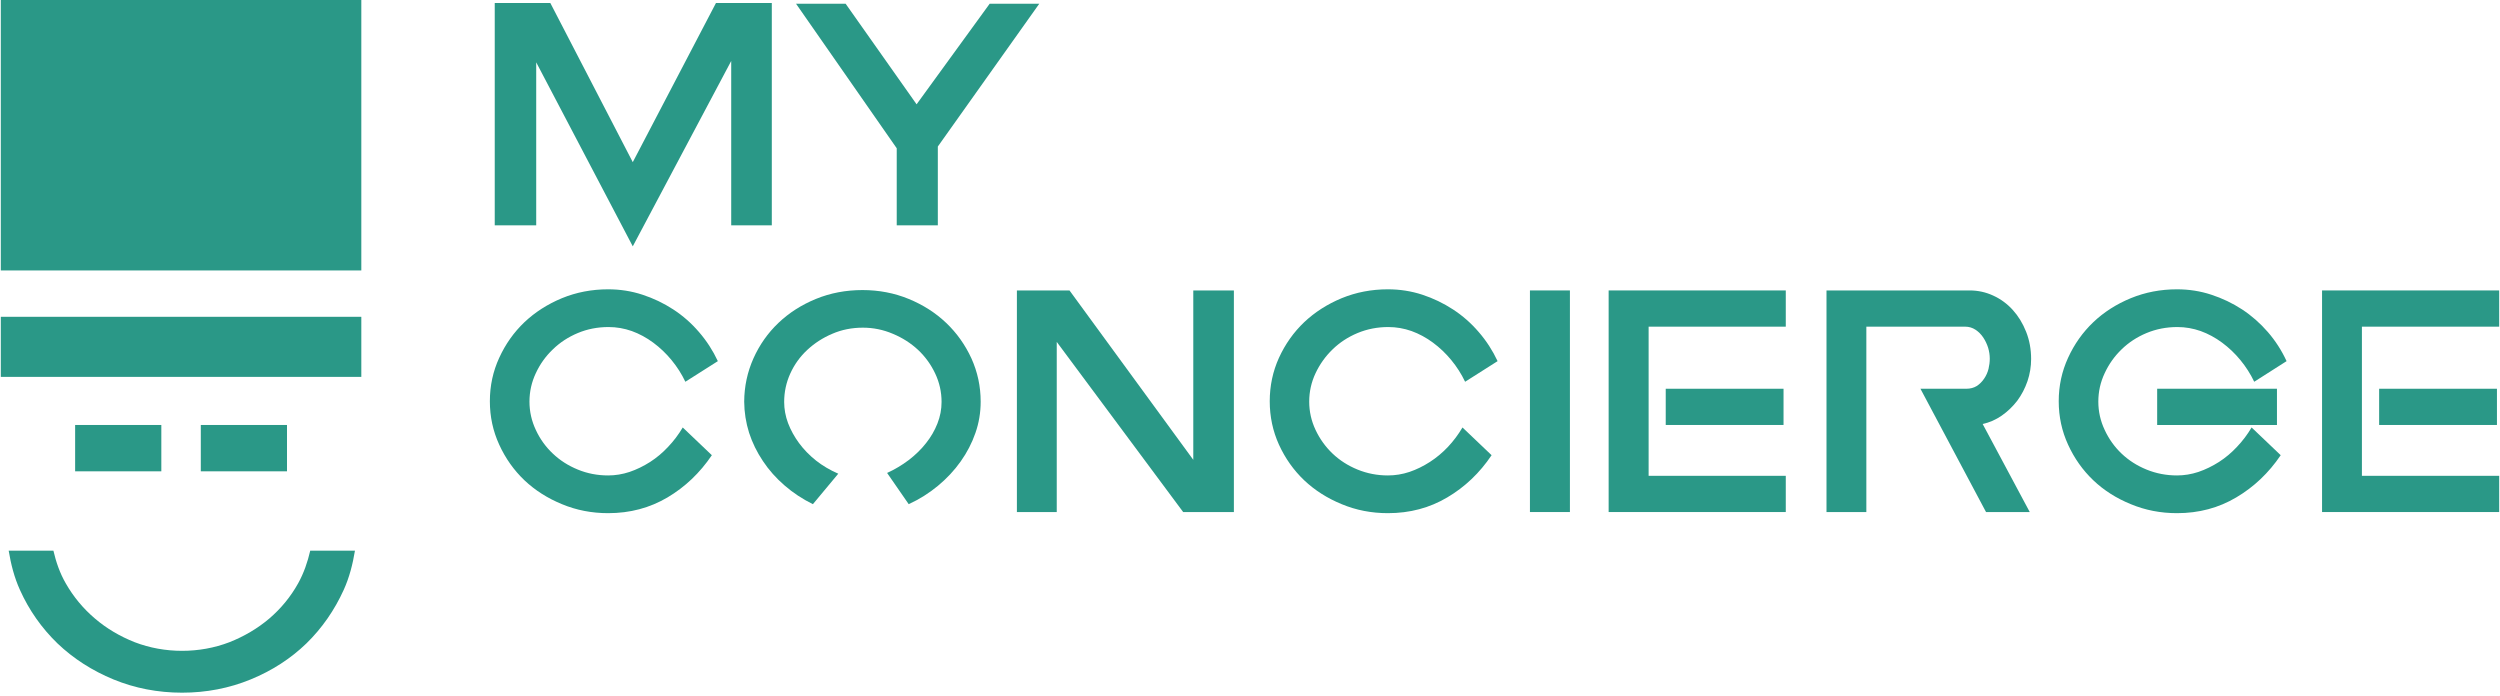 <svg version="1.2" xmlns="http://www.w3.org/2000/svg" viewBox="0 0 2000 557" width="1024" height="285">
	<title>LOGO-MY CONCIERGE-ai</title>
	<style>
		.s0 { fill: #2a9887 } 
	</style>
	<g id="Layer 1">
		<g id="&lt;Group&gt;">
			<path id="&lt;Path&gt;" class="s0" d="m0 253.6h288.6v48.1h-288.6z"/>
			<path id="&lt;Path&gt;" class="s0" d="m0 0h288.6v216.5h-288.6z"/>
			<path id="&lt;Compound Path&gt;" class="s0" d="m428.6 49.9v130.5h-33.2v-178h44.5l66 127.4 66.6-127.4h44.7v178h-32.5v-131.6l-78.8 148.4z"/>
			<path id="&lt;Compound Path&gt;" class="s0" d="m717.2 118.7l-80.6-115.7h39.7l56.8 80.5 58.5-80.5h39.7l-81.2 114.3v63.1h-32.9z"/>
			<path id="&lt;Compound Path&gt;" class="s0" d="m399 286.4q7.5-16.4 20.2-28.5 12.7-12 30-19.2 17.3-7.1 37-7.1 14.3 0 27.4 4.3 13.2 4.3 24.7 11.8 11.5 7.5 20.6 18.1 9.1 10.5 15.1 23.3l-26 16.5q-4.5-9.4-11.1-17.4-6.5-7.9-14.6-13.9-8.1-6-17.2-9.3-9.1-3.2-18.6-3.2-13.2 0-24.6 4.8-11.5 4.8-20 13.1-8.6 8.2-13.6 19-5.1 10.8-5.1 22.8 0 11.9 5.1 22.7 5 10.8 13.6 18.9 8.5 8.1 20 12.8 11.4 4.7 24.3 4.7 8.6 0 17.1-2.8 8.5-2.9 16.5-8 7.9-5.1 14.4-12.1 6.6-6.9 11.7-15.5l23.3 22.2q-14.4 21.3-35.5 33.8-21.3 12.6-47.5 12.6-19.7 0-37-7.2-17.3-7.1-30-19.1-12.7-12.1-20.2-28.5-7.5-16.3-7.5-34.8 0-18.5 7.5-34.8z"/>
			<path id="&lt;Compound Path&gt;" class="s0" d="m630.2 338.7q3.2 8.4 8.8 16 5.7 7.7 13.6 14 7.9 6.2 17.8 10.5l-20.3 24.4q-12.6-6.2-22.7-15-10.2-8.8-17.3-19.5-7.2-10.7-11.1-22.7-3.8-12.1-3.9-24.9 0.1-18.2 7.4-34.6 7.3-16.3 20-28.4 12.7-12.1 30-19.2 17.3-7.1 37.3-7.1 19.7 0 37 7.1 17.3 7.1 30 19.2 12.7 12.1 20.2 28.4 7.4 16.4 7.4 34.6 0 13.1-4.2 25.1-4.2 12.1-11.8 22.8-7.6 10.7-18.2 19.5-10.6 8.8-23.4 14.7l-17.3-25q9.2-4.2 17.3-10.3 8.1-6.2 13.9-13.6 5.8-7.3 9.1-15.7 3.3-8.4 3.3-17.2 0-12-5.1-22.8-5.1-10.8-13.7-18.9-8.7-8.1-20.2-12.9-11.5-4.9-24-4.9-13.2 0-24.5 4.9-11.3 4.8-20 12.9-8.7 8.1-13.6 18.9-4.9 10.8-4.9 22.8 0 8.5 3.1 16.9z"/>
			<path id="&lt;Compound Path&gt;" class="s0" d="m845.3 273.7v136.2h-31.9v-177.4h42.1l99.1 135.6v-135.6h32.5v177.4h-40.6z"/>
			<path id="&lt;Compound Path&gt;" class="s0" d="m1023.2 286.4q7.5-16.4 20.2-28.5 12.7-12 30-19.2 17.3-7.1 37-7.1 14.3 0 27.5 4.3 13.1 4.3 24.6 11.8 11.5 7.5 20.6 18.1 9.1 10.5 15.1 23.3l-26 16.5q-4.5-9.4-11.1-17.4-6.5-7.9-14.6-13.9-8.1-6-17.2-9.3-9.1-3.2-18.6-3.2-13.1 0-24.6 4.8-11.5 4.8-20 13.1-8.5 8.2-13.6 19-5.1 10.8-5.1 22.8 0 11.9 5.1 22.7 5.1 10.8 13.6 18.9 8.5 8.1 20 12.8 11.5 4.7 24.3 4.7 8.7 0 17.2-2.8 8.5-2.9 16.4-8 7.9-5.1 14.5-12.1 6.5-6.9 11.6-15.5l23.3 22.2q-14.3 21.3-35.5 33.8-21.2 12.6-47.5 12.6-19.7 0-37-7.2-17.3-7.1-30-19.1-12.7-12.1-20.2-28.5-7.4-16.3-7.4-34.8 0-18.5 7.4-34.8z"/>
			<path id="&lt;Compound Path&gt;" class="s0" d="m1224.1 232.5h32v177.4h-32z"/>
			<path id="&lt;Compound Path&gt;" fill-rule="evenodd" class="s0" d="m1287.1 409.9v-177.4h141.8v29h-109.8v119.4h109.8v29zm45.7-98.7h94.3v29h-94.3z"/>
			<path id="&lt;Compound Path&gt;" class="s0" d="m1536.7 311.2h36.7q4.8 0 8.4-2.2 3.5-2.3 5.9-5.9 2.4-3.5 3.5-7.8 1-4.2 1-8.2 0-4.3-1.3-8.7-1.4-4.4-3.9-8.2-2.6-3.9-6.3-6.3-3.7-2.4-8.2-2.4h-79.1v148.4h-31.9v-177.4h114.6q9.9 0 18.8 4.1 9 4.1 15.7 11.5 6.7 7.4 10.7 17.5 4 10.1 4 21.8 0 9.1-2.9 17.7-3 8.7-8.2 15.7-5.3 6.9-12.4 11.9-7.2 5-15.3 6.7l37.7 70.5h-35z"/>
			<path id="&lt;Compound Path&gt;" fill-rule="evenodd" class="s0" d="m1647.4 321.2q0-18.5 7.5-34.8 7.5-16.4 20.2-28.5 12.6-12 30-19.2 17.3-7.1 37-7.1 14.3 0 27.4 4.3 13.2 4.3 24.7 11.8 11.4 7.5 20.6 18.1 9.1 10.5 15 23.3l-25.9 16.5q-4.5-9.4-11.1-17.4-6.5-7.9-14.6-13.9-8.1-6-17.2-9.3-9.1-3.2-18.6-3.2-13.2 0-24.7 4.8-11.5 4.8-20 13.1-8.5 8.2-13.5 19-5.1 10.8-5.1 22.8 0 11.9 5.1 22.7 5 10.8 13.5 18.9 8.5 8.1 20 12.8 11.5 4.7 24.4 4.7 8.6 0 17.1-2.8 8.5-2.9 16.5-8 7.9-5.1 14.4-12.1 6.6-6.9 11.7-15.5l23.3 22.2q-14.4 21.3-35.6 33.8-21.2 12.6-47.4 12.6-19.7 0-37-7.2-17.4-7.1-30-19.1-12.7-12.1-20.2-28.5-7.5-16.3-7.5-34.8zm78.8-10h95.9v29h-95.9z"/>
			<path id="&lt;Compound Path&gt;" fill-rule="evenodd" class="s0" d="m1858.2 409.9v-177.4h141.8v29h-109.9v119.4h109.9v29zm45.7-98.7h94.3v29h-94.3z"/>
			<g id="&lt;Group&gt;">
				<path id="&lt;Path&gt;" class="s0" d="m238 467c-6 10.8-13.8 20.2-23 28.1-9.3 7.9-20.1 14.3-32 19-23.9 9.2-51.9 9.2-75.8 0-11.9-4.7-22.7-11.1-31.9-19-9.3-7.9-17.2-17.4-23.3-28.1-4.8-8.3-7.8-17.2-9.9-26.2h-35.8c1.8 10.9 4.5 21.5 9 31.4 7.3 16.3 17.5 30.7 30.1 42.9 12.7 12.1 27.8 21.8 44.8 28.8 17 7 35.5 10.6 54.9 10.6 19.4 0 37.9-3.6 54.9-10.6 17.1-7 32.1-16.7 44.6-28.8 12.5-12.2 22.5-26.6 29.9-42.9 4.5-9.9 7.2-20.5 9-31.4h-35.8c-2.1 9.1-5.1 17.9-9.7 26.2z"/>
			</g>
			<g id="&lt;Group&gt;">
				<path id="&lt;Path&gt;" class="s0" d="m59.5 340.2h69v37.1h-69z"/>
				<path id="&lt;Path&gt;" class="s0" d="m160.1 340.2h69v37.1h-69z"/>
			</g>
		</g>
	</g>
</svg>